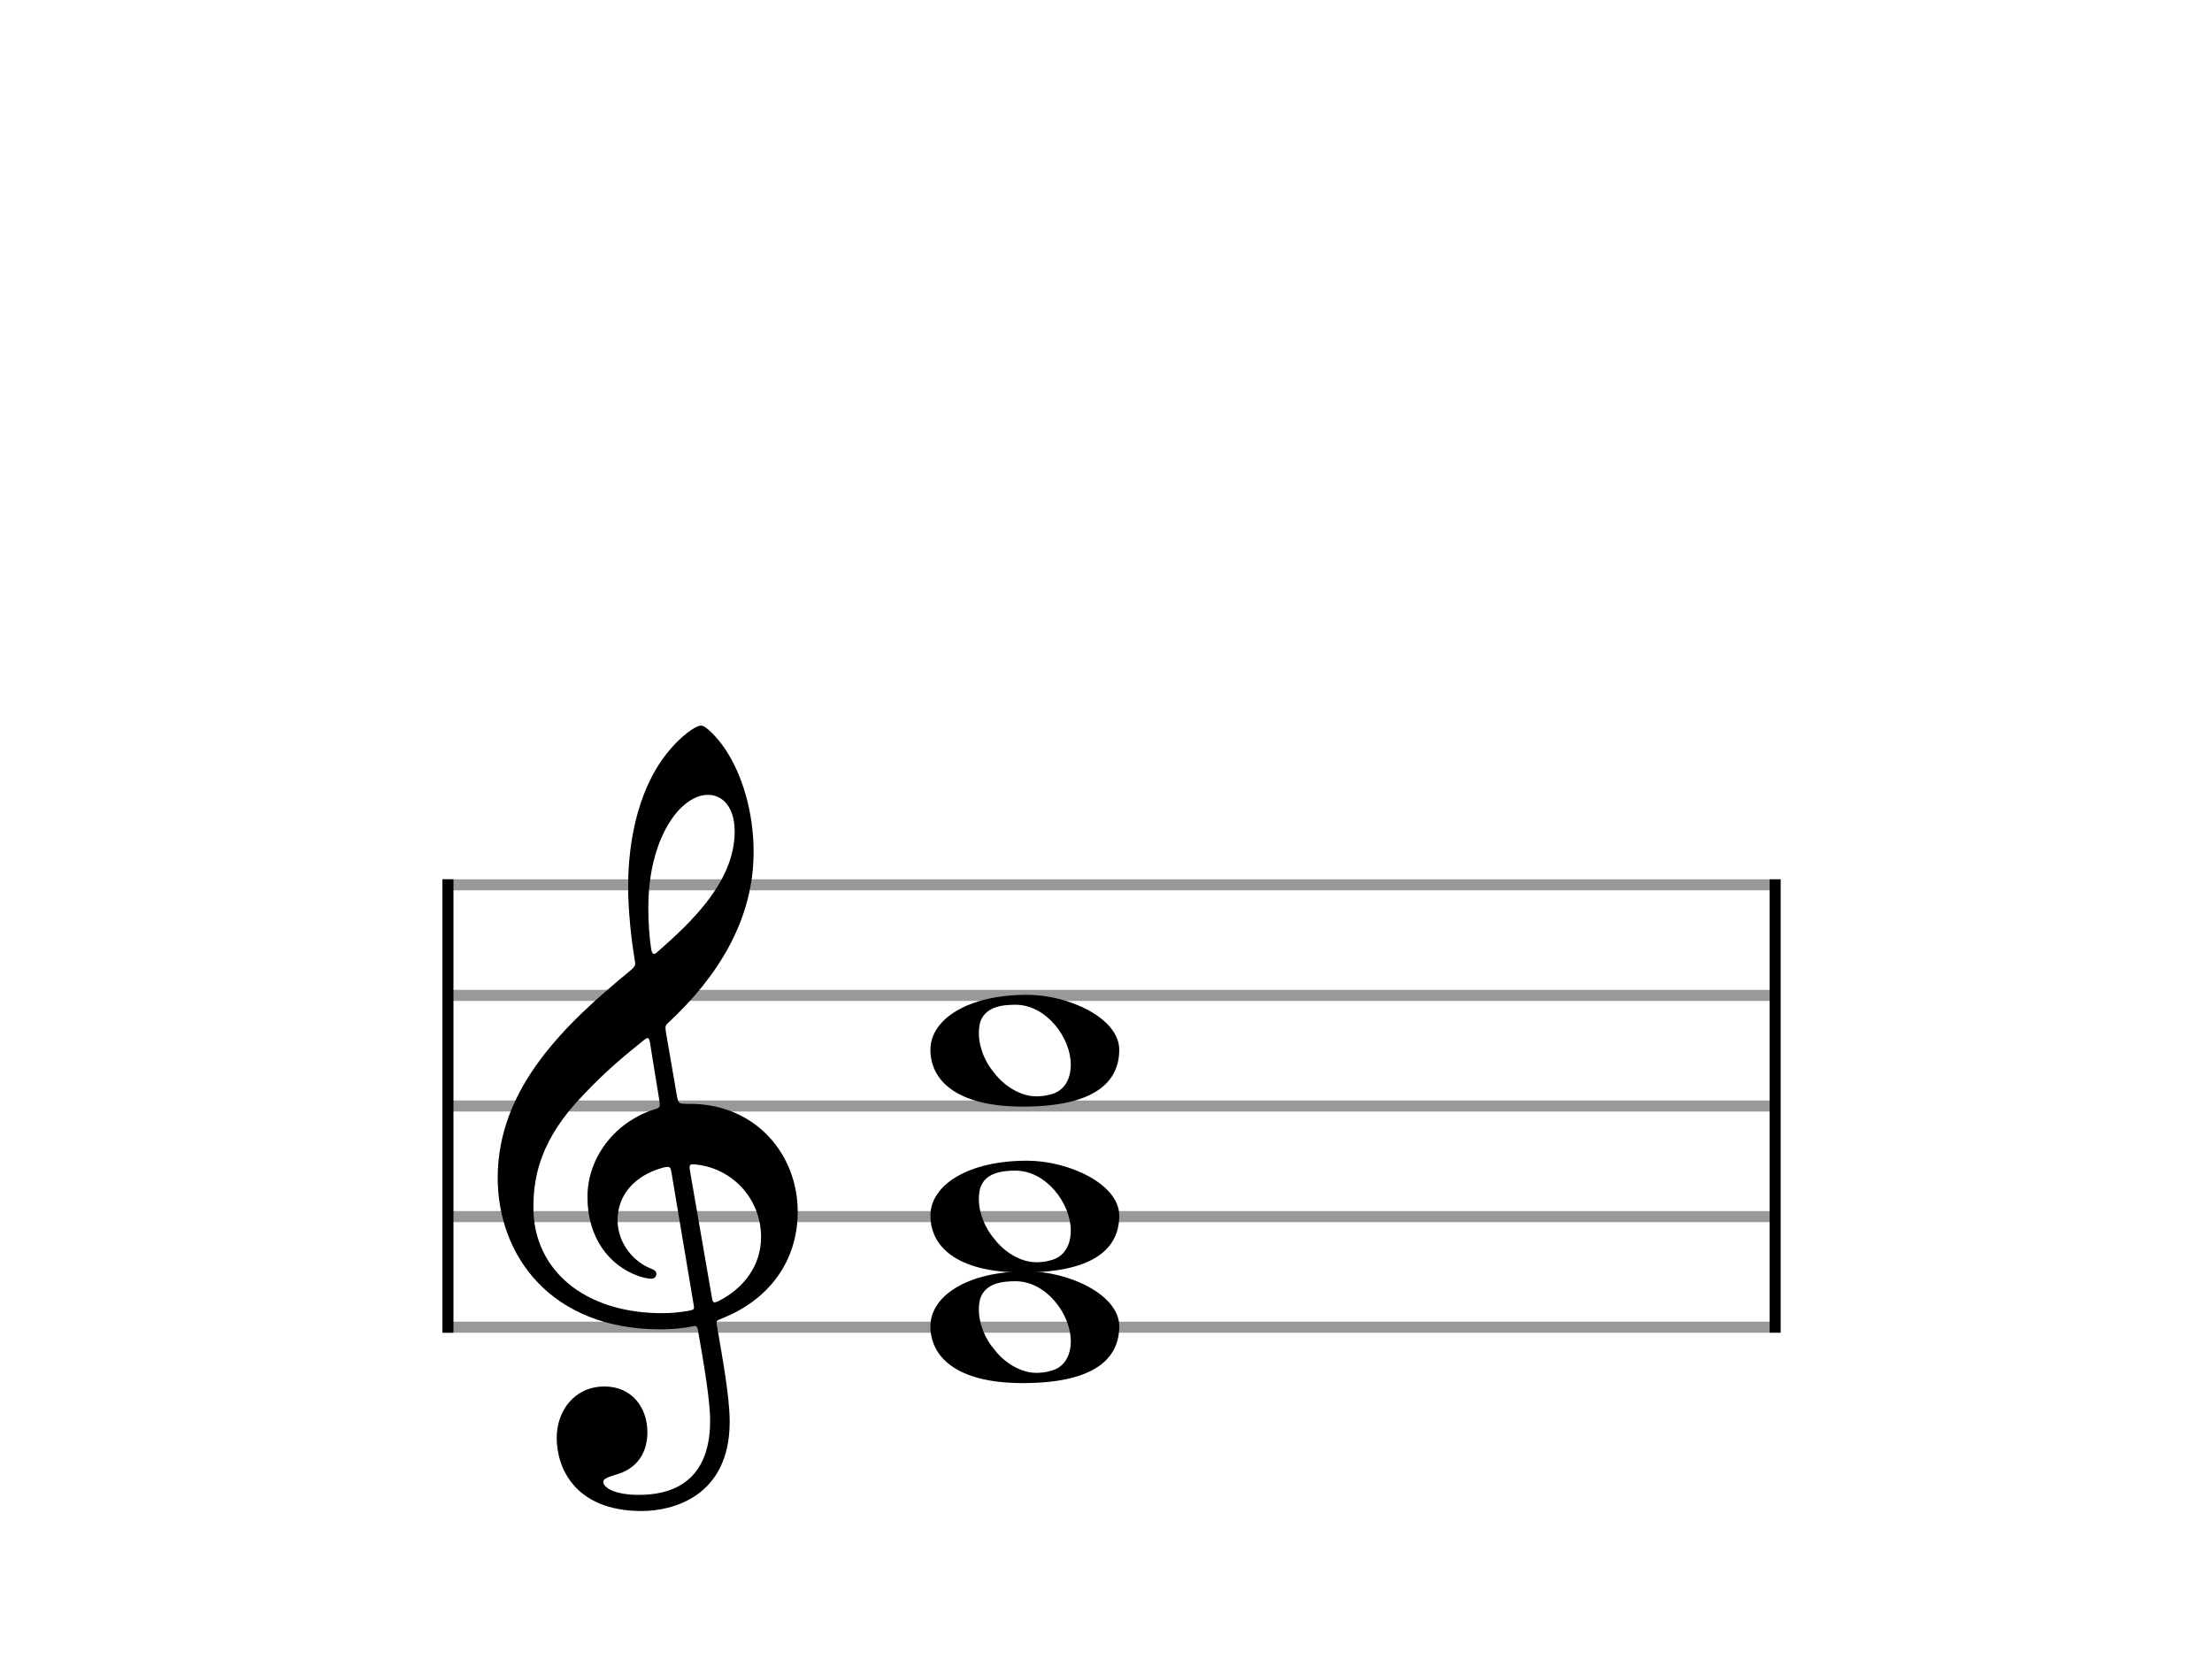 <svg xmlns="http://www.w3.org/2000/svg" stroke-width="0.3" stroke-dasharray="none" fill="black" stroke="black" font-family="Arial, sans-serif" font-size="10pt" font-weight="normal" font-style="normal" width="200" height="150" viewBox="0 0 200 150"><g class="vf-stave" id="vf-auto1067" stroke-width="1" fill="#999999" stroke="#999999"><path fill="none" d="M40 80L160 80"/><path fill="none" d="M40 90L160 90"/><path fill="none" d="M40 100L160 100"/><path fill="none" d="M40 110L160 110"/><path fill="none" d="M40 120L160 120"/></g><g class="vf-stavebarline" id="vf-auto1068"><rect x="40" y="79.5" width="1" height="41" stroke="none"/></g><g class="vf-stavebarline" id="vf-auto1069"><rect x="160" y="79.5" width="1" height="41" stroke="none"/></g><g class="vf-clef" id="vf-auto1070"><path stroke="none" d="M60.191 93.208C60.135 92.731,60.191 92.703,60.444 92.45C64.824 88.378,68.138 83.24,68.138 77.034C68.138 73.524,67.155 70.042,65.498 67.627C64.881 66.729,63.842 65.606,63.392 65.606C62.831 65.606,61.567 66.644,60.781 67.543C57.776 70.856,56.794 75.911,56.794 80.123C56.794 82.454,57.102 85.093,57.383 86.75C57.468 87.227,57.496 87.311,57.018 87.733C51.178 92.534,45 98.319,45 106.49C45 113.51,49.802 120.193,59.714 120.193C60.641 120.193,61.708 120.109,62.522 119.94C62.943 119.856,63.027 119.828,63.112 120.305C63.589 123.029,64.207 126.539,64.207 128.449C64.207 134.43,60.163 135.16,57.776 135.16C55.586 135.16,54.547 134.514,54.547 133.98C54.547 133.7,54.912 133.587,55.839 133.278C57.102 132.913,58.535 131.846,58.535 129.488C58.535 127.269,57.131 125.36,54.66 125.36C51.964 125.36,50.335 127.522,50.335 130.021C50.335 132.632,51.908 136.62,58.029 136.62C60.725 136.62,65.976 135.384,65.976 128.533C65.976 126.202,65.246 122.383,64.824 119.856C64.74 119.379,64.768 119.435,65.33 119.182C69.43 117.554,72.125 114.128,72.125 109.551C72.125 104.384,68.334 99.807,62.382 99.807C61.343 99.807,61.343 99.807,61.202 99.077M64.01 71.867C65.33 71.867,66.425 72.962,66.425 75.181C66.425 79.674,62.578 83.324,59.405 86.104C59.124 86.357,58.956 86.3,58.872 85.767C58.703 84.728,58.619 83.352,58.619 82.06C58.619 75.742,61.539 71.867,64.01 71.867M59.602 99.414C59.714 100.172,59.714 100.144,58.984 100.369C55.446 101.576,53.115 104.777,53.115 108.231C53.115 111.853,55.025 114.437,57.776 115.391C58.113 115.504,58.591 115.616,58.872 115.616C59.18 115.616,59.349 115.419,59.349 115.167C59.349 114.886,59.04 114.774,58.759 114.661C57.046 113.931,55.839 112.19,55.839 110.337C55.839 108.006,57.411 106.293,59.882 105.591C60.528 105.423,60.612 105.479,60.697 105.928L62.718 117.975C62.803 118.424,62.747 118.424,62.157 118.536C61.511 118.649,60.697 118.733,59.882 118.733C52.806 118.733,48.229 114.802,48.229 109.186C48.229 106.799,48.65 103.598,51.992 99.807C54.435 97.111,56.288 95.595,58.17 94.079C58.591 93.742,58.675 93.798,58.759 94.219M62.382 105.844C62.297 105.339,62.353 105.226,62.831 105.283C66.116 105.563,68.812 108.315,68.812 111.853C68.812 114.409,67.267 116.458,65.021 117.61C64.544 117.834,64.459 117.834,64.375 117.357"/></g><g class="vf-stavenote" id="vf-auto1071"><g class="vf-notehead" id="vf-auto1078" pointer-events="bounding-box"><path stroke="none" d="M92.858 89.946C87.495 89.946,84.125 92.164,84.125 94.916C84.125 97.64,86.428 100.054,92.465 100.054C99.092 100.054,101.198 97.752,101.198 94.916C101.198 92.052,96.621 89.946,92.858 89.946M88.618 92.445C89.067 91.041,90.556 90.844,91.819 90.844C94.599 90.844,96.817 93.821,96.817 96.264C96.817 97.499,96.284 98.65,94.964 98.959C94.571 99.072,94.122 99.128,93.701 99.128C92.24 99.128,90.752 98.145,89.91 97.022C89.095 96.095,88.506 94.719,88.506 93.428C88.506 93.091,88.534 92.782,88.618 92.445"/></g><g class="vf-notehead" id="vf-auto1077" pointer-events="bounding-box"><path stroke="none" d="M92.858 104.946C87.495 104.946,84.125 107.164,84.125 109.916C84.125 112.64,86.428 115.054,92.465 115.054C99.092 115.054,101.198 112.752,101.198 109.916C101.198 107.052,96.621 104.946,92.858 104.946M88.618 107.445C89.067 106.041,90.556 105.844,91.819 105.844C94.599 105.844,96.817 108.821,96.817 111.264C96.817 112.499,96.284 113.65,94.964 113.959C94.571 114.072,94.122 114.128,93.701 114.128C92.24 114.128,90.752 113.145,89.91 112.022C89.095 111.095,88.506 109.719,88.506 108.428C88.506 108.091,88.534 107.782,88.618 107.445"/></g><g class="vf-notehead" id="vf-auto1076" pointer-events="bounding-box"><path stroke="none" d="M92.858 114.946C87.495 114.946,84.125 117.164,84.125 119.916C84.125 122.64,86.428 125.054,92.465 125.054C99.092 125.054,101.198 122.752,101.198 119.916C101.198 117.052,96.621 114.946,92.858 114.946M88.618 117.445C89.067 116.041,90.556 115.844,91.819 115.844C94.599 115.844,96.817 118.821,96.817 121.264C96.817 122.499,96.284 123.65,94.964 123.959C94.571 124.072,94.122 124.128,93.701 124.128C92.24 124.128,90.752 123.145,89.91 122.022C89.095 121.095,88.506 119.719,88.506 118.428C88.506 118.091,88.534 117.782,88.618 117.445"/></g></g></svg>